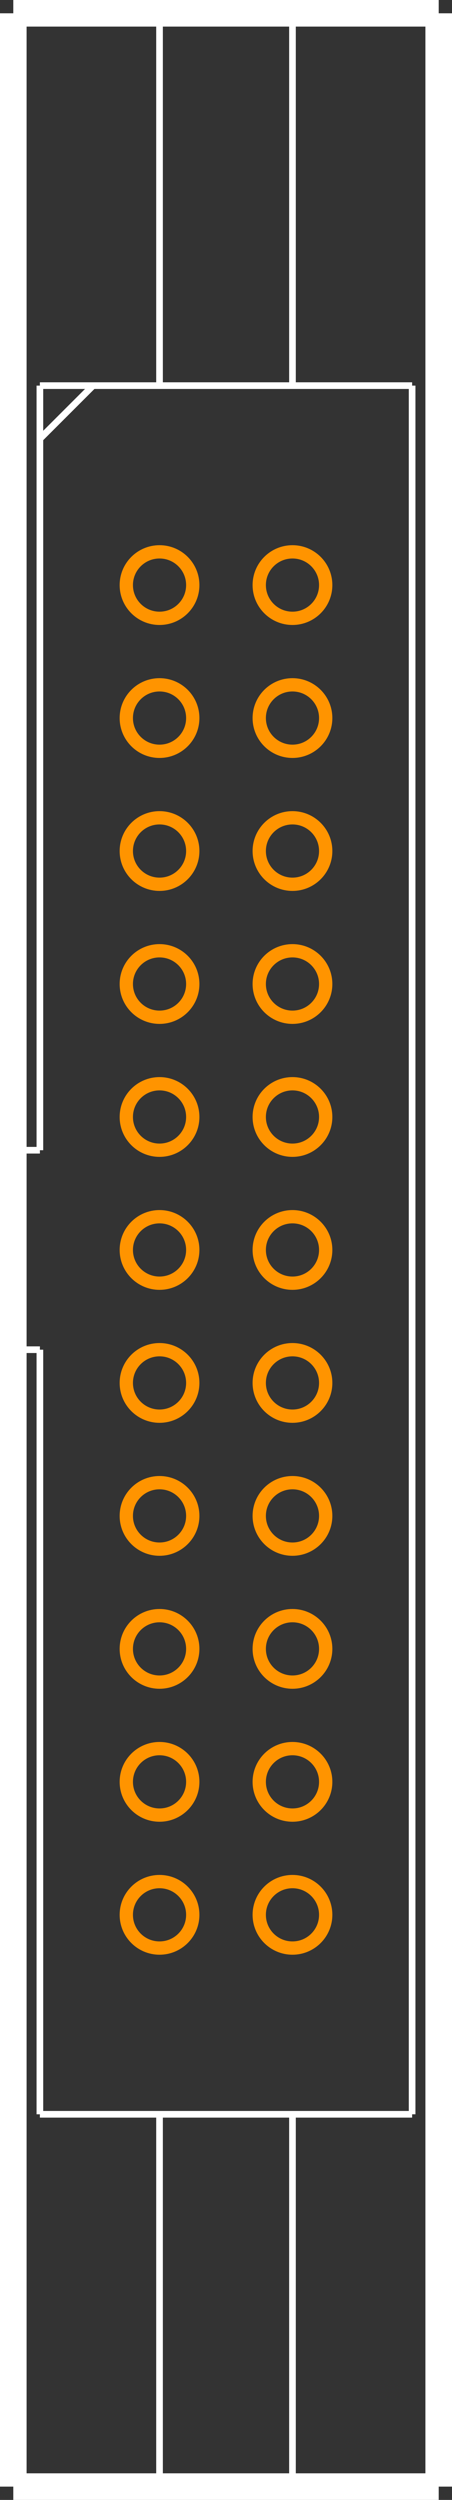 <?xml version="1.0" encoding="UTF-8" standalone="no"?> <svg xmlns:svg="http://www.w3.org/2000/svg" xmlns="http://www.w3.org/2000/svg" version="1.2" baseProfile="tiny" x="0in" y="0in" width="0.34in" height="1.88in" viewBox="0 0 34000 188000" ><rect x="0" y="0" width="34000" height="188000" fill="#333333" stroke="none"/><title>DIN41_651STAND 22.fp</title><desc>Geda footprint file 'DIN41_651STAND 22.fp' converted by Fritzing</desc><g id="copper0">
 <g id="copper1">
  <circle fill="none" cx="12000" cy="44000" connectorname="1" stroke="#ff9400" r="2500" id="connector0pin" stroke-width="1000"/>
  <circle fill="none" cx="22000" cy="44000" connectorname="2" stroke="#ff9400" r="2500" id="connector1pin" stroke-width="1000"/>
  <circle fill="none" cx="12000" cy="54000" connectorname="3" stroke="#ff9400" r="2500" id="connector2pin" stroke-width="1000"/>
  <circle fill="none" cx="22000" cy="54000" connectorname="4" stroke="#ff9400" r="2500" id="connector3pin" stroke-width="1000"/>
  <circle fill="none" cx="12000" cy="64000" connectorname="5" stroke="#ff9400" r="2500" id="connector4pin" stroke-width="1000"/>
  <circle fill="none" cx="22000" cy="64000" connectorname="6" stroke="#ff9400" r="2500" id="connector5pin" stroke-width="1000"/>
  <circle fill="none" cx="12000" cy="74000" connectorname="7" stroke="#ff9400" r="2500" id="connector6pin" stroke-width="1000"/>
  <circle fill="none" cx="22000" cy="74000" connectorname="8" stroke="#ff9400" r="2500" id="connector7pin" stroke-width="1000"/>
  <circle fill="none" cx="12000" cy="84000" connectorname="9" stroke="#ff9400" r="2500" id="connector8pin" stroke-width="1000"/>
  <circle fill="none" cx="22000" cy="84000" connectorname="10" stroke="#ff9400" r="2500" id="connector9pin" stroke-width="1000"/>
  <circle fill="none" cx="12000" cy="94000" connectorname="11" stroke="#ff9400" r="2500" id="connector10pin" stroke-width="1000"/>
  <circle fill="none" cx="22000" cy="94000" connectorname="12" stroke="#ff9400" r="2500" id="connector11pin" stroke-width="1000"/>
  <circle fill="none" cx="12000" cy="104000" connectorname="13" stroke="#ff9400" r="2500" id="connector12pin" stroke-width="1000"/>
  <circle fill="none" cx="22000" cy="104000" connectorname="14" stroke="#ff9400" r="2500" id="connector13pin" stroke-width="1000"/>
  <circle fill="none" cx="12000" cy="114000" connectorname="15" stroke="#ff9400" r="2500" id="connector14pin" stroke-width="1000"/>
  <circle fill="none" cx="22000" cy="114000" connectorname="16" stroke="#ff9400" r="2500" id="connector15pin" stroke-width="1000"/>
  <circle fill="none" cx="12000" cy="124000" connectorname="17" stroke="#ff9400" r="2500" id="connector16pin" stroke-width="1000"/>
  <circle fill="none" cx="22000" cy="124000" connectorname="18" stroke="#ff9400" r="2500" id="connector17pin" stroke-width="1000"/>
  <circle fill="none" cx="12000" cy="134000" connectorname="19" stroke="#ff9400" r="2500" id="connector18pin" stroke-width="1000"/>
  <circle fill="none" cx="22000" cy="134000" connectorname="20" stroke="#ff9400" r="2500" id="connector19pin" stroke-width="1000"/>
  <circle fill="none" cx="12000" cy="144000" connectorname="21" stroke="#ff9400" r="2500" id="connector20pin" stroke-width="1000"/>
  <circle fill="none" cx="22000" cy="144000" connectorname="22" stroke="#ff9400" r="2500" id="connector21pin" stroke-width="1000"/>
 </g>
</g>
<g id="silkscreen">
 <line fill="none" stroke="white" y1="1000" x1="1000" y2="1000" stroke-width="2000" x2="33000"/>
 <line fill="none" stroke="white" y1="1000" x1="33000" y2="187000" stroke-width="2000" x2="33000"/>
 <line fill="none" stroke="white" y1="187000" x1="33000" y2="187000" stroke-width="2000" x2="1000"/>
 <line fill="none" stroke="white" y1="187000" x1="1000" y2="1000" stroke-width="2000" x2="1000"/>
 <line fill="none" stroke="white" y1="29000" x1="3000" y2="29000" stroke-width="500" x2="31000"/>
 <line fill="none" stroke="white" y1="29000" x1="31000" y2="159000" stroke-width="500" x2="31000"/>
 <line fill="none" stroke="white" y1="159000" x1="31000" y2="159000" stroke-width="500" x2="3000"/>
 <line fill="none" stroke="white" y1="159000" x1="3000" y2="101500" stroke-width="500" x2="3000"/>
 <line fill="none" stroke="white" y1="101500" x1="3000" y2="101500" stroke-width="500" x2="1000"/>
 <line fill="none" stroke="white" y1="86500" x1="1000" y2="86500" stroke-width="500" x2="3000"/>
 <line fill="none" stroke="white" y1="86500" x1="3000" y2="29000" stroke-width="500" x2="3000"/>
 <line fill="none" stroke="white" y1="33000" x1="3000" y2="29000" stroke-width="500" x2="7000"/>
 <line fill="none" stroke="white" y1="1000" x1="12000" y2="29000" stroke-width="500" x2="12000"/>
 <line fill="none" stroke="white" y1="1000" x1="22000" y2="29000" stroke-width="500" x2="22000"/>
 <line fill="none" stroke="white" y1="159000" x1="12000" y2="187000" stroke-width="500" x2="12000"/>
 <line fill="none" stroke="white" y1="159000" x1="22000" y2="187000" stroke-width="500" x2="22000"/>
</g>
</svg>